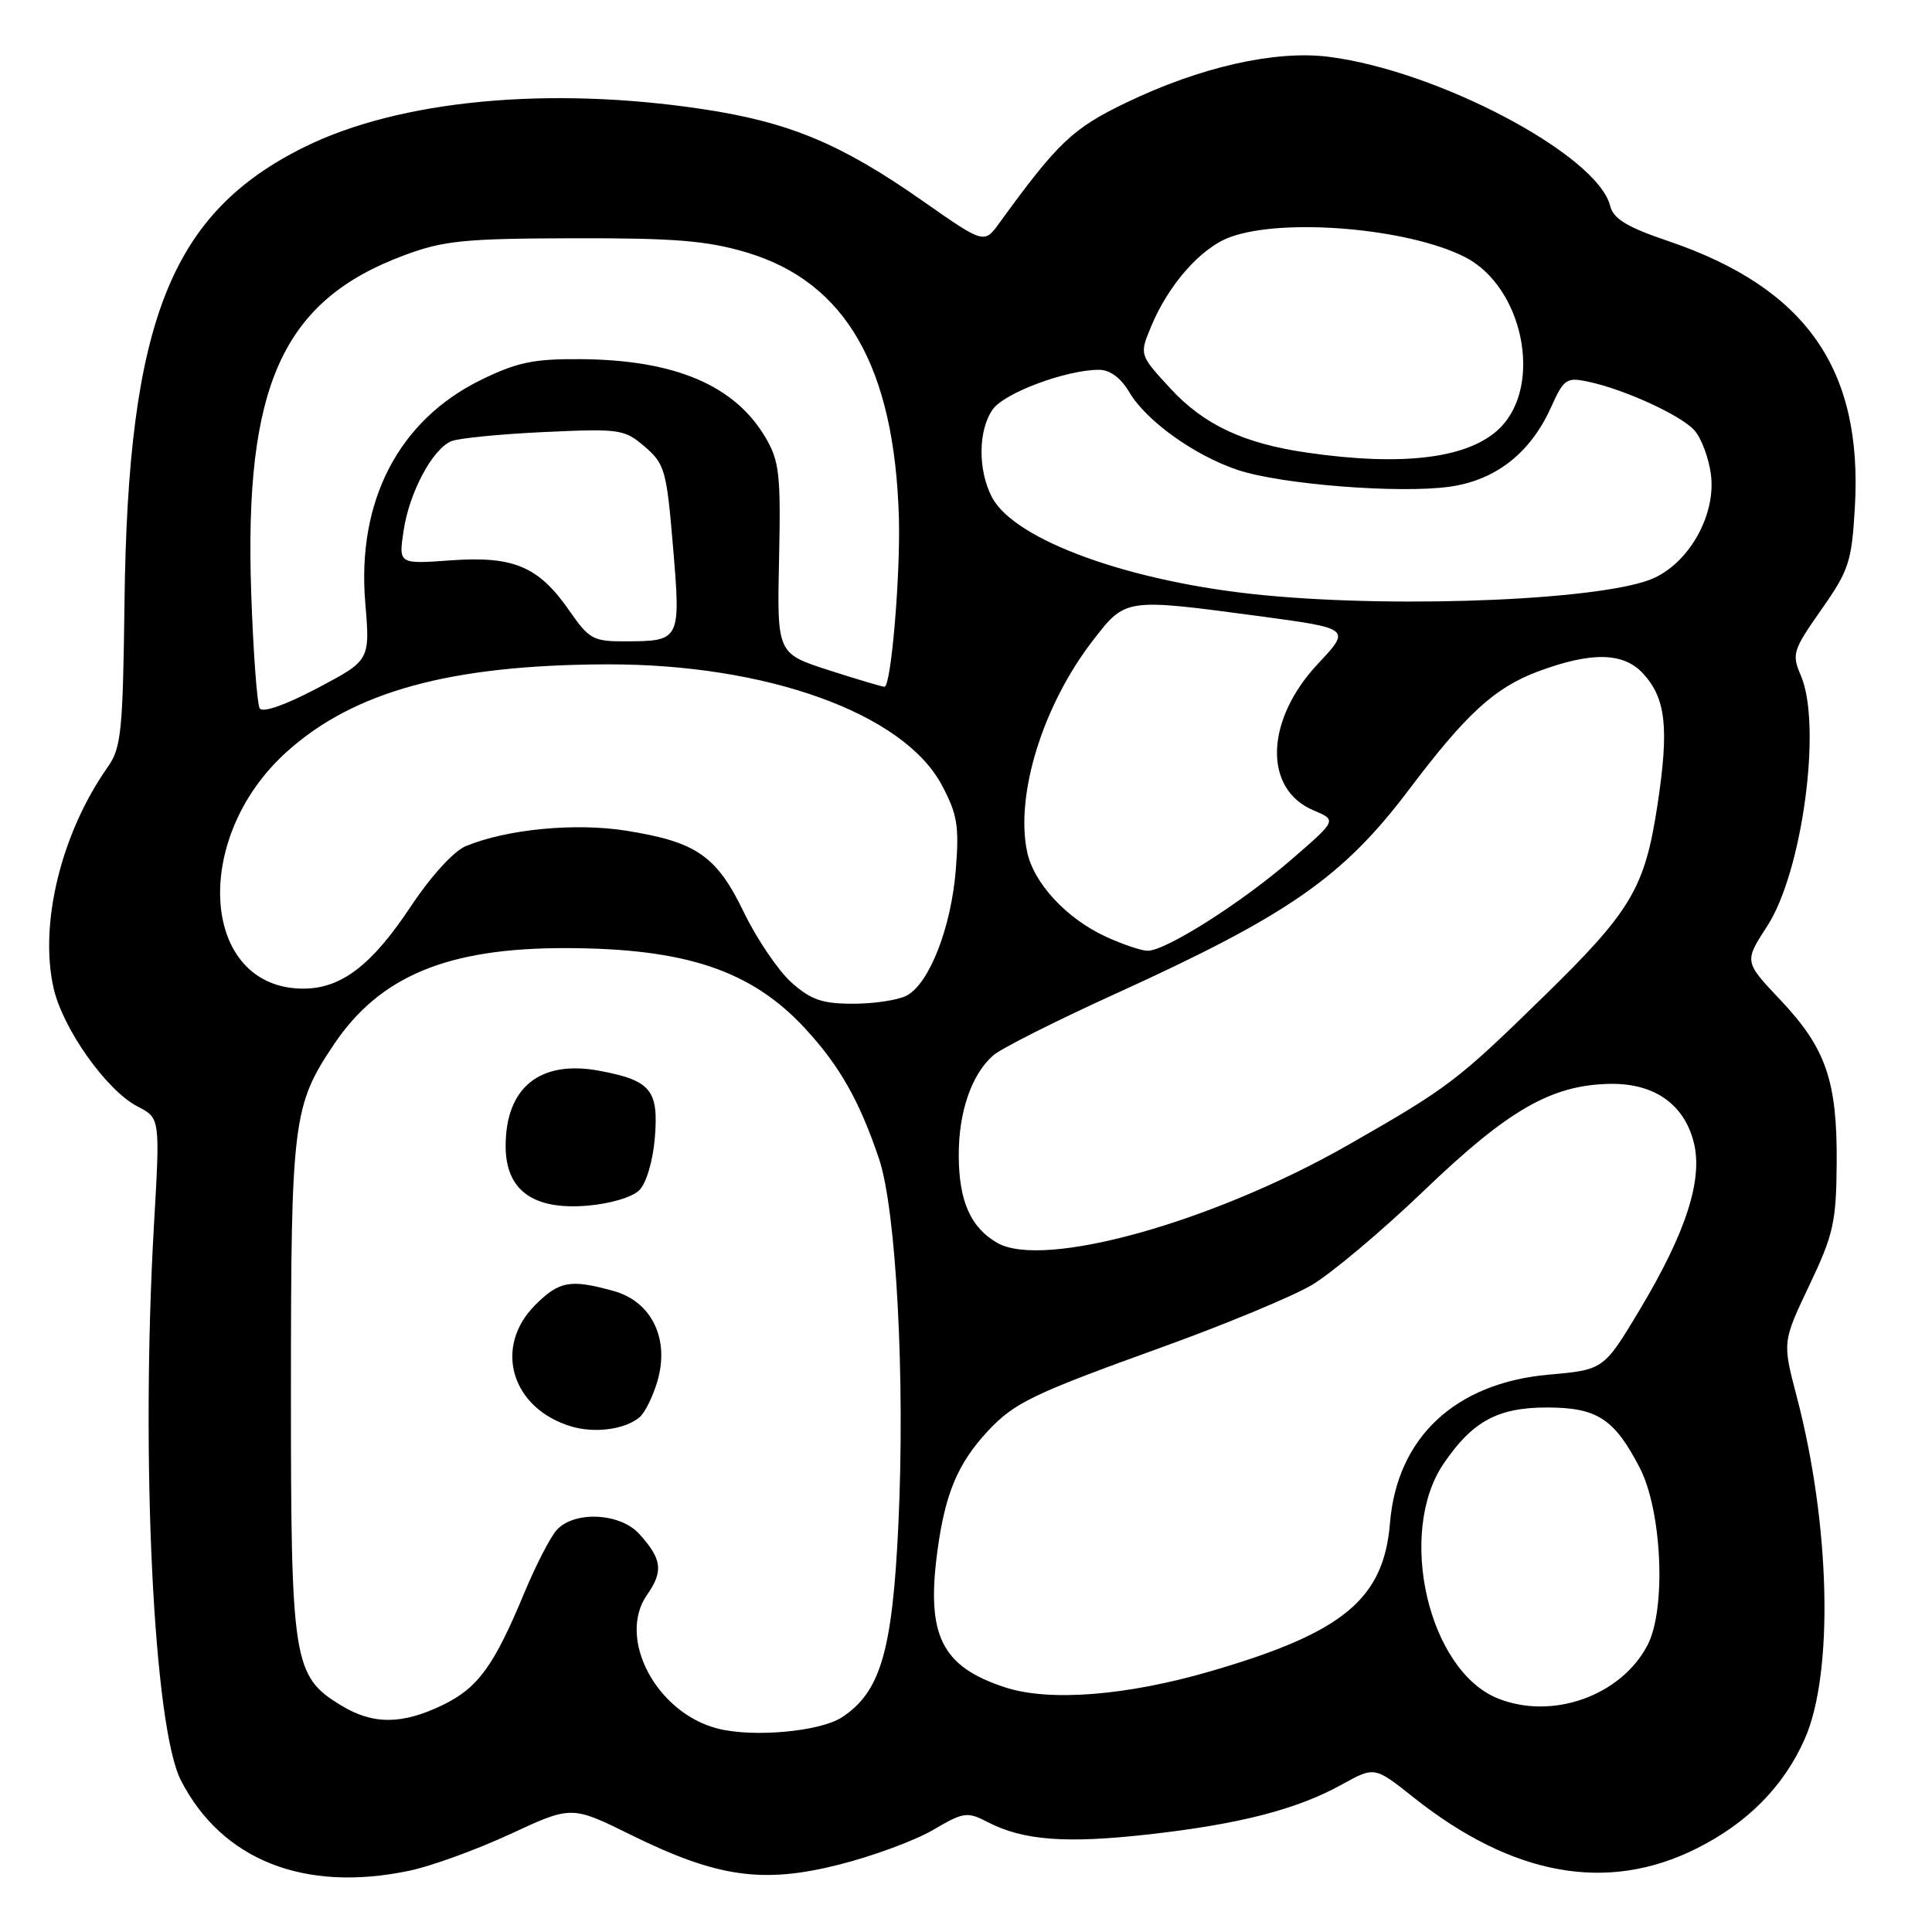 <?xml version="1.0" encoding="UTF-8" standalone="no"?>
<!DOCTYPE svg PUBLIC "-//W3C//DTD SVG 1.1//EN" "http://www.w3.org/Graphics/SVG/1.1/DTD/svg11.dtd" >
<svg xmlns="http://www.w3.org/2000/svg" xmlns:xlink="http://www.w3.org/1999/xlink" version="1.1" viewBox="0 0 256 256">
 <g >
 <path fill="currentColor"
d=" M 54.20 247.89 C 57.12 247.29 63.15 245.09 67.62 243.02 C 75.74 239.25 75.74 239.25 83.62 243.14 C 95.05 248.77 101.06 249.63 111.19 247.07 C 115.64 245.95 121.24 243.88 123.63 242.48 C 127.70 240.09 128.15 240.03 130.88 241.44 C 135.59 243.87 141.19 244.30 152.17 243.07 C 164.28 241.71 171.84 239.76 177.82 236.45 C 182.14 234.06 182.14 234.06 187.32 238.18 C 200.42 248.58 212.97 250.85 224.78 244.95 C 231.55 241.57 236.35 236.71 239.13 230.44 C 243.00 221.70 242.54 202.03 238.06 184.99 C 236.18 177.82 236.18 177.82 239.74 170.32 C 242.95 163.58 243.31 161.94 243.37 154.16 C 243.45 143.24 241.96 138.89 235.90 132.49 C 231.11 127.42 231.11 127.42 234.15 122.74 C 238.83 115.55 241.45 96.07 238.62 89.50 C 237.40 86.68 237.56 86.16 241.32 80.80 C 245.00 75.57 245.36 74.45 245.78 67.21 C 246.84 48.89 239.33 38.17 221.07 31.95 C 215.55 30.08 213.79 29.00 213.35 27.27 C 211.66 20.52 190.48 9.32 176.00 7.52 C 168.94 6.64 159.02 8.89 149.27 13.58 C 142.13 17.01 140.19 18.85 132.45 29.51 C 130.41 32.33 130.41 32.33 122.31 26.66 C 111.47 19.06 104.61 16.19 93.12 14.46 C 72.69 11.38 52.94 13.26 40.36 19.47 C 22.64 28.23 16.96 42.55 16.50 79.66 C 16.28 96.99 16.07 99.10 14.26 101.66 C 8.12 110.38 5.18 122.37 7.09 130.89 C 8.30 136.29 14.10 144.48 18.22 146.61 C 21.22 148.16 21.22 148.16 20.40 162.33 C 18.62 193.31 20.35 228.89 23.98 235.93 C 29.42 246.48 40.32 250.79 54.20 247.89 Z  M 95.12 229.05 C 86.97 226.99 81.72 217.06 85.74 211.32 C 87.93 208.19 87.72 206.58 84.70 203.25 C 82.15 200.44 76.05 200.17 73.75 202.75 C 72.90 203.71 70.99 207.43 69.50 211.00 C 65.45 220.76 63.35 223.65 58.65 225.93 C 53.27 228.53 49.41 228.55 45.19 225.97 C 38.83 222.10 38.54 220.26 38.55 184.00 C 38.56 148.50 38.81 146.48 44.26 138.37 C 50.35 129.32 59.33 125.59 75.00 125.63 C 90.89 125.66 99.61 128.60 106.72 136.32 C 111.25 141.23 113.87 145.84 116.46 153.50 C 118.76 160.27 119.95 182.74 119.04 202.00 C 118.25 218.82 116.67 224.20 111.56 227.55 C 108.68 229.44 99.83 230.25 95.12 229.05 Z  M 84.74 187.80 C 85.43 187.23 86.49 185.11 87.09 183.08 C 88.77 177.47 86.38 172.48 81.33 171.07 C 75.57 169.47 74.11 169.73 70.92 172.92 C 65.36 178.48 67.73 186.57 75.62 188.99 C 78.77 189.95 82.78 189.43 84.74 187.80 Z  M 84.71 157.71 C 85.64 156.79 86.52 153.82 86.77 150.76 C 87.29 144.43 86.24 143.16 79.41 141.88 C 71.55 140.42 67.00 144.08 67.00 151.86 C 67.00 157.71 70.62 160.35 77.80 159.76 C 80.83 159.51 83.79 158.64 84.71 157.71 Z  M 198.45 225.04 C 189.25 221.32 185.06 203.08 191.30 193.92 C 195.11 188.32 198.47 186.50 204.97 186.50 C 211.63 186.50 213.91 187.99 217.28 194.50 C 220.23 200.21 220.80 213.20 218.31 217.98 C 214.81 224.71 205.66 227.96 198.45 225.04 Z  M 133.17 223.58 C 124.76 220.83 122.71 216.71 124.21 205.54 C 125.23 197.92 126.90 193.93 130.86 189.66 C 134.40 185.86 136.74 184.73 154.11 178.46 C 162.29 175.51 171.12 171.84 173.74 170.32 C 176.36 168.79 183.09 163.13 188.69 157.76 C 199.79 147.11 205.49 143.81 213.17 143.62 C 219.10 143.47 223.13 146.24 224.43 151.36 C 225.68 156.28 223.41 163.31 217.26 173.57 C 212.50 181.50 212.50 181.50 205.20 182.15 C 192.82 183.26 185.12 190.46 184.18 201.81 C 183.35 211.90 177.98 216.34 160.44 221.44 C 149.27 224.70 139.03 225.50 133.17 223.58 Z  M 132.11 164.67 C 128.61 162.63 127.08 159.18 127.04 153.22 C 127.00 147.40 128.71 142.39 131.61 139.84 C 132.65 138.93 139.95 135.25 147.83 131.67 C 170.72 121.25 177.94 116.23 186.68 104.65 C 194.25 94.61 198.05 91.13 203.75 88.99 C 210.85 86.34 215.11 86.41 217.72 89.25 C 220.74 92.55 221.17 96.42 219.64 106.56 C 217.95 117.72 216.19 120.68 204.39 132.19 C 193.06 143.26 191.88 144.15 178.57 151.75 C 160.63 161.98 138.21 168.22 132.11 164.67 Z  M 104.86 130.17 C 103.12 128.61 100.30 124.45 98.59 120.93 C 94.96 113.40 92.31 111.56 82.97 110.07 C 76.21 109.00 67.19 109.86 61.74 112.11 C 60.11 112.78 57.10 116.09 54.35 120.23 C 49.24 127.92 45.20 130.99 40.21 131.00 C 26.63 131.01 25.21 111.15 37.97 99.64 C 46.88 91.60 59.71 88.10 80.42 88.03 C 101.56 87.97 119.70 94.50 124.78 104.00 C 126.85 107.88 127.11 109.42 126.65 115.22 C 126.05 122.86 123.15 130.31 120.16 131.91 C 119.04 132.51 115.86 133.00 113.08 133.00 C 108.95 133.00 107.46 132.49 104.86 130.17 Z  M 146.50 124.10 C 141.28 121.69 136.95 117.00 136.09 112.83 C 134.52 105.27 138.20 93.45 144.76 84.94 C 149.15 79.24 149.00 79.26 166.76 81.63 C 179.02 83.28 179.02 83.28 174.62 87.97 C 167.63 95.44 167.37 104.57 174.06 107.38 C 177.14 108.68 177.14 108.68 171.17 113.85 C 164.50 119.63 154.44 126.01 152.06 125.98 C 151.20 125.97 148.70 125.12 146.50 124.10 Z  M 34.41 93.86 C 34.07 93.30 33.56 86.47 33.29 78.67 C 32.33 51.09 37.43 39.81 53.60 33.81 C 58.77 31.88 61.54 31.61 76.00 31.57 C 89.44 31.54 93.69 31.89 98.93 33.45 C 112.08 37.37 118.54 48.64 119.11 68.66 C 119.32 76.30 118.07 91.00 117.20 91.00 C 116.89 91.00 113.56 90.01 109.80 88.80 C 102.96 86.59 102.96 86.59 103.23 74.05 C 103.47 62.90 103.27 61.11 101.45 58.00 C 97.37 51.06 89.46 47.69 76.99 47.59 C 70.71 47.54 68.55 47.99 63.73 50.34 C 52.83 55.68 47.27 66.38 48.40 79.87 C 49.04 87.50 49.04 87.50 42.04 91.19 C 37.80 93.43 34.80 94.48 34.41 93.86 Z  M 75.45 80.93 C 71.38 75.06 68.08 73.65 59.72 74.25 C 52.81 74.75 52.81 74.75 53.48 70.31 C 54.24 65.24 57.29 59.52 59.80 58.46 C 60.73 58.07 66.25 57.52 72.05 57.25 C 82.15 56.78 82.73 56.87 85.44 59.19 C 88.09 61.47 88.33 62.33 89.18 72.48 C 90.22 84.86 90.16 84.96 82.89 84.98 C 78.61 85.00 78.06 84.70 75.45 80.93 Z  M 167.50 78.87 C 149.87 77.18 134.39 71.59 131.42 65.85 C 129.56 62.25 129.61 57.00 131.54 54.25 C 133.07 52.06 141.29 49.00 145.62 49.00 C 147.07 49.00 148.52 50.07 149.64 51.97 C 151.89 55.78 158.25 60.34 164.00 62.27 C 169.70 64.18 185.31 65.42 192.03 64.50 C 198.16 63.65 202.76 60.07 205.50 54.01 C 207.21 50.21 207.56 49.96 210.42 50.57 C 215.22 51.58 222.69 55.00 224.51 57.01 C 225.42 58.02 226.41 60.64 226.70 62.83 C 227.40 68.05 224.02 74.29 219.26 76.55 C 213.15 79.45 186.15 80.66 167.50 78.87 Z  M 173.15 59.97 C 164.76 58.75 159.51 56.28 155.06 51.45 C 150.97 47.01 150.97 47.01 152.53 43.26 C 154.85 37.67 159.16 32.80 163.05 31.40 C 170.15 28.83 186.64 30.25 194.11 34.06 C 201.80 37.98 204.48 50.98 198.77 56.69 C 194.74 60.72 185.99 61.84 173.15 59.97 Z "/>
</g>
</svg>